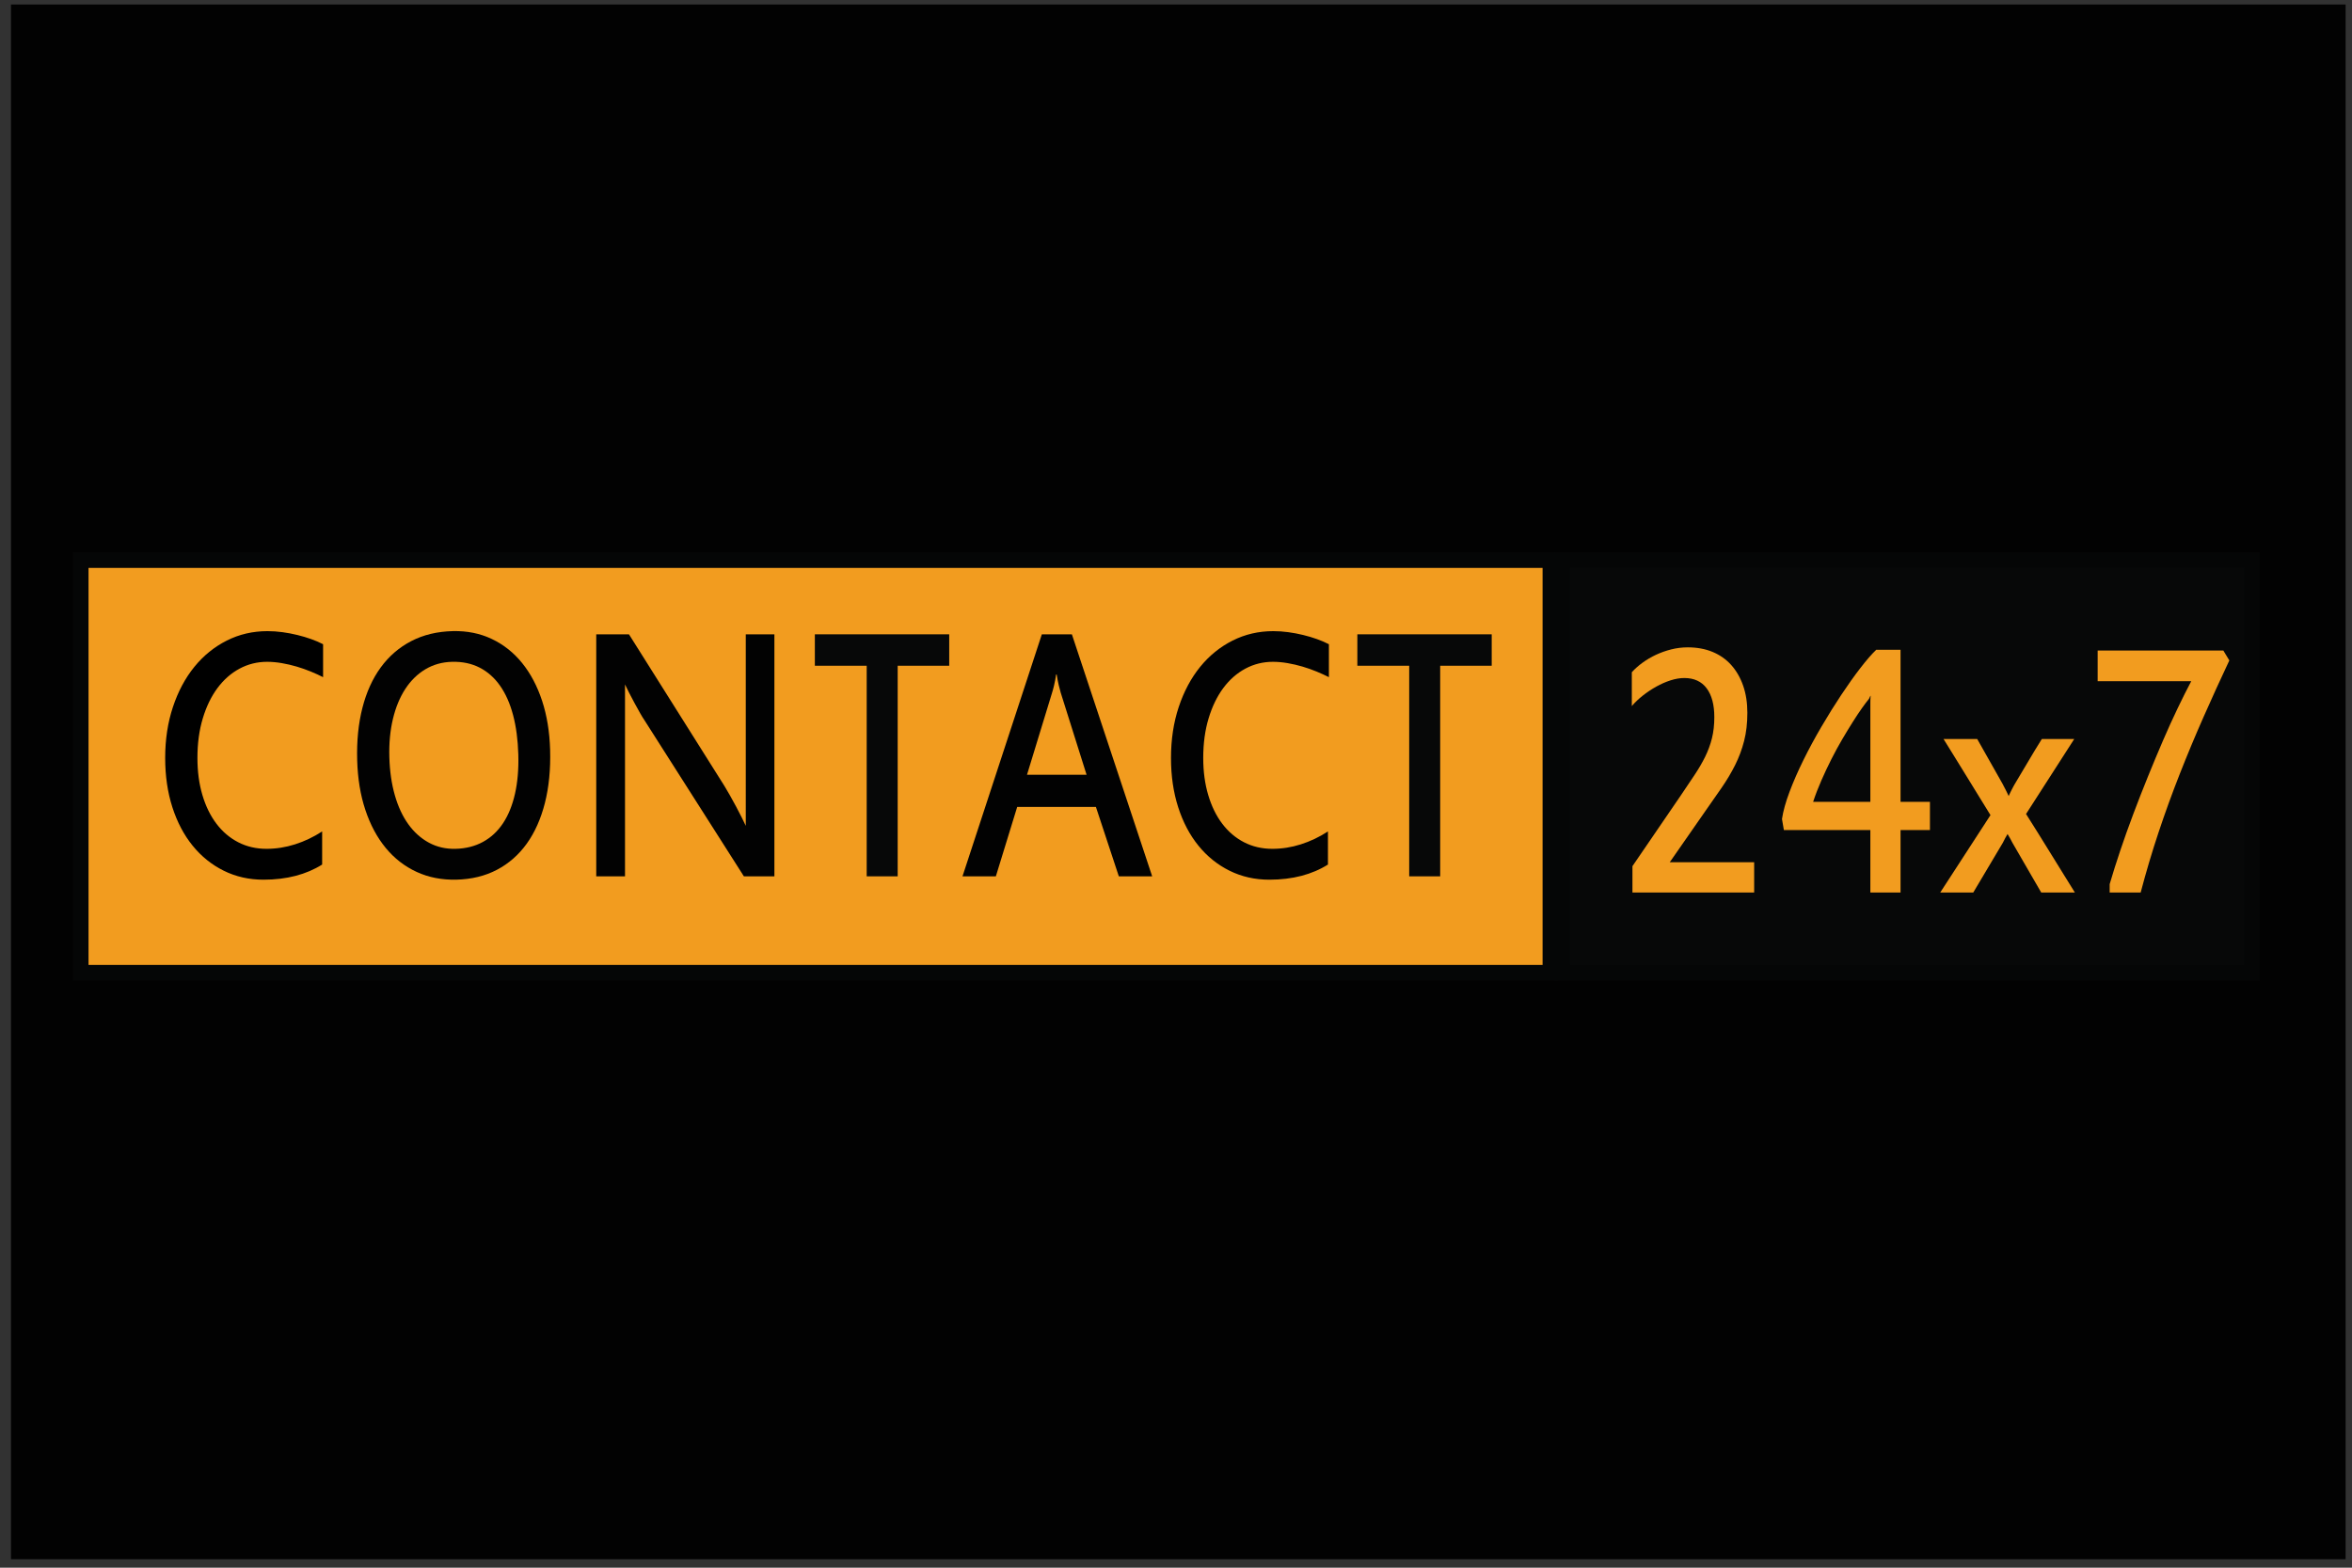 <?xml version="1.0" encoding="utf-8"?>
<!-- Generator: Adobe Illustrator 16.0.0, SVG Export Plug-In . SVG Version: 6.00 Build 0)  -->
<!DOCTYPE svg PUBLIC "-//W3C//DTD SVG 1.1//EN" "http://www.w3.org/Graphics/SVG/1.1/DTD/svg11.dtd">
<svg version="1.1" xmlns="http://www.w3.org/2000/svg" xmlns:xlink="http://www.w3.org/1999/xlink" x="0px" y="0px" width="750px"
	 height="500px" viewBox="0 0 750 500" enable-background="new 0 0 750 500" xml:space="preserve">
<g id="Layer_2">
	
		<rect x="1" y="-1.051" fill="#020202" stroke="#323232" stroke-width="5" stroke-miterlimit="10" width="749.458" height="500.848"/>
</g>
<g id="Layer_1">
	<g>
		
			<rect x="25.729" y="178.628" fill="#F29C1F" stroke="#050606" stroke-width="5" stroke-miterlimit="10" width="468.667" height="131.625"/>
		<path d="M62.957,241.74c0,4.331,0.527,8.278,1.585,11.834c1.057,3.563,2.553,6.616,4.486,9.159
			c1.933,2.546,4.251,4.519,6.956,5.907c2.705,1.39,5.705,2.084,8.997,2.084c3.058,0,6.092-0.474,9.101-1.43
			c3.007-0.953,5.887-2.328,8.644-4.112v10.557c-2.52,1.586-5.346,2.79-8.469,3.606c-3.126,0.813-6.534,1.225-10.233,1.225
			c-4.604,0-8.828-0.956-12.677-2.864c-3.847-1.907-7.158-4.573-9.928-7.995c-2.772-3.414-4.922-7.505-6.453-12.256
			c-1.528-4.75-2.292-9.991-2.292-15.715c0-5.886,0.822-11.307,2.471-16.253c1.644-4.954,3.921-9.22,6.83-12.8
			c2.906-3.578,6.351-6.371,10.333-8.376c3.98-2.011,8.307-3.014,12.977-3.014c1.58,0,3.179,0.106,4.79,0.329
			c1.612,0.219,3.191,0.517,4.739,0.895c1.543,0.375,3.017,0.815,4.411,1.31c1.395,0.5,2.662,1.043,3.805,1.639v10.501
			c-1.177-0.597-2.489-1.194-3.93-1.792c-1.447-0.597-2.942-1.119-4.487-1.579c-1.547-0.457-3.126-0.823-4.738-1.101
			c-1.616-0.28-3.175-0.422-4.69-0.422c-3.159,0-6.09,0.73-8.795,2.177c-2.705,1.455-5.046,3.515-7.031,6.177
			c-1.981,2.666-3.545,5.885-4.688,9.664C63.526,232.869,62.957,237.087,62.957,241.74z"/>
		<path fill="#020202" d="M175.42,239.165c0.174,6.241-0.381,11.894-1.667,16.954c-1.289,5.061-3.218,9.38-5.788,12.965
			c-2.574,3.578-5.747,6.361-9.526,8.34c-3.776,1.978-8.082,3.025-12.919,3.138c-4.636,0.109-8.861-0.717-12.676-2.477
			c-3.813-1.759-7.096-4.307-9.844-7.642c-2.751-3.337-4.914-7.374-6.49-12.107c-1.581-4.74-2.449-10.03-2.613-15.871
			c-0.171-6.125,0.384-11.696,1.674-16.72c1.286-5.023,3.243-9.321,5.864-12.909c2.626-3.58,5.867-6.373,9.726-8.372
			c3.86-2,8.276-3.059,13.25-3.176c4.532-0.106,8.673,0.732,12.421,2.512c3.749,1.782,6.97,4.339,9.669,7.677
			c2.699,3.337,4.818,7.354,6.366,12.05C174.408,228.23,175.259,233.437,175.42,239.165z M165.278,240.657
			c-0.131-4.691-0.687-8.885-1.664-12.583c-0.98-3.696-2.361-6.816-4.147-9.357c-1.783-2.542-3.956-4.473-6.514-5.784
			c-2.558-1.311-5.48-1.932-8.776-1.854c-3.158,0.075-6,0.873-8.53,2.379c-2.528,1.514-4.662,3.601-6.404,6.271
			c-1.739,2.664-3.055,5.853-3.943,9.549c-0.886,3.7-1.269,7.776-1.144,12.228c0.124,4.45,0.708,8.495,1.751,12.131
			c1.042,3.637,2.482,6.727,4.317,9.266c1.836,2.547,4.026,4.502,6.57,5.876c2.542,1.367,5.356,2.018,8.45,1.945
			c3.291-0.079,6.209-0.813,8.76-2.204c2.549-1.393,4.681-3.371,6.39-5.936c1.709-2.572,2.984-5.701,3.822-9.4
			C165.055,249.483,165.409,245.309,165.278,240.657z"/>
		<path fill="#020202" d="M246.936,279.498h-9.728l-31.907-50.107c-0.238-0.319-0.629-0.963-1.184-1.938
			c-0.555-0.974-1.145-2.041-1.765-3.189c-0.623-1.156-1.219-2.291-1.791-3.401c-0.571-1.115-0.992-1.97-1.261-2.567v61.204h-9.172
			V202.31h10.434l30.446,48.375c0.502,0.836,1.093,1.839,1.763,3.013c0.671,1.174,1.328,2.368,1.965,3.576
			c0.639,1.213,1.236,2.367,1.791,3.459c0.555,1.097,0.983,1.983,1.285,2.659V202.31h9.124V279.498z"/>
		<path fill="#070808" d="M302.684,212.331h-16.433v67.167h-9.88v-67.167H259.84V202.31h42.844V212.331z"/>
		<path fill="#020202" d="M367.403,279.498h-10.634l-7.307-22.133h-25.103l-6.805,22.133H306.92l25.3-77.188h9.579L367.403,279.498z
			 M338.221,220.862c-0.168-0.557-0.38-1.363-0.629-2.417c-0.253-1.051-0.465-2.158-0.632-3.312h-0.201
			c-0.168,1.233-0.381,2.378-0.63,3.43c-0.253,1.057-0.496,1.937-0.729,2.657l-7.914,25.888h19.002L338.221,220.862z"/>
		<path fill="#020202" d="M383.684,241.74c0,4.331,0.532,8.278,1.592,11.834c1.058,3.563,2.551,6.616,4.483,9.159
			c1.934,2.546,4.253,4.519,6.956,5.907c2.707,1.39,5.709,2.084,8.998,2.084c3.059,0,6.093-0.474,9.096-1.43
			c3.009-0.953,5.894-2.328,8.645-4.112v10.557c-2.52,1.586-5.34,2.79-8.466,3.606c-3.123,0.813-6.536,1.225-10.229,1.225
			c-4.606,0-8.835-0.956-12.682-2.864c-3.849-1.907-7.156-4.573-9.929-7.995c-2.772-3.414-4.927-7.505-6.45-12.256
			c-1.531-4.75-2.295-9.991-2.295-15.715c0-5.886,0.826-11.307,2.469-16.253c1.648-4.954,3.924-9.22,6.83-12.8
			c2.908-3.578,6.355-6.371,10.335-8.376c3.983-2.011,8.309-3.014,12.979-3.014c1.579,0,3.176,0.106,4.792,0.329
			c1.607,0.219,3.189,0.517,4.734,0.895c1.547,0.375,3.015,0.815,4.41,1.31c1.395,0.5,2.663,1.043,3.808,1.639v10.501
			c-1.18-0.597-2.488-1.194-3.934-1.792c-1.442-0.597-2.939-1.119-4.485-1.579c-1.544-0.457-3.123-0.823-4.735-1.101
			c-1.615-0.28-3.178-0.422-4.691-0.422c-3.161,0-6.09,0.73-8.794,2.177c-2.707,1.455-5.05,3.515-7.032,6.177
			c-1.982,2.666-3.544,5.885-4.686,9.664C384.256,232.869,383.684,237.087,383.684,241.74z"/>
		<path fill="#070808" d="M475.676,212.331h-16.432v67.167h-9.882v-67.167h-16.533V202.31h42.847V212.331z"/>
		
			<rect x="498.141" y="178.628" fill="#070808" stroke="#050606" stroke-width="5" stroke-miterlimit="10" width="219.962" height="131.625"/>
		<path fill="#F29C1F" d="M546.659,228.715c0-3.938-0.812-6.996-2.444-9.184s-4.007-3.282-7.13-3.282
			c-1.377,0-2.84,0.249-4.388,0.744c-1.548,0.498-3.065,1.163-4.559,2.001c-1.497,0.835-2.926,1.789-4.289,2.862
			c-1.356,1.07-2.527,2.186-3.499,3.341v-10.799c0.972-1.071,2.114-2.09,3.427-3.044c1.31-0.955,2.728-1.786,4.258-2.505
			c1.532-0.713,3.151-1.29,4.862-1.726c1.719-0.435,3.481-0.655,5.296-0.655c2.922,0,5.562,0.485,7.915,1.457
			c2.349,0.979,4.342,2.378,5.973,4.208c1.626,1.83,2.891,4.028,3.78,6.591c0.89,2.563,1.334,5.437,1.334,8.621
			c0,3.297-0.345,6.292-1.034,8.974c-0.688,2.687-1.646,5.25-2.869,7.697c-1.228,2.445-2.675,4.872-4.339,7.28
			c-1.66,2.401-3.486,5.02-5.468,7.842l-11.037,15.864h26.915v9.663h-38.811v-8.411l15.373-22.488
			c1.613-2.383,3.079-4.569,4.409-6.562c1.325-1.984,2.465-3.933,3.403-5.841c0.941-1.914,1.664-3.879,2.168-5.904
			C546.408,233.427,546.659,231.182,546.659,228.715z"/>
		<path fill="#F29C1F" d="M615.416,264.744h-9.376v19.921h-9.626v-19.921h-27.575l-0.603-3.521c0.369-2.504,1.166-5.385,2.395-8.646
			c1.223-3.262,2.714-6.663,4.459-10.2c1.749-3.543,3.672-7.099,5.772-10.676c2.096-3.582,4.2-6.953,6.302-10.112
			c2.1-3.162,4.113-5.996,6.049-8.5c1.93-2.505,3.62-4.452,5.065-5.845h7.762v48.496h9.376V264.744z M596.414,255.738v-29.826
			c0-0.56,0-1.186,0-1.879c0-0.695,0.029-1.42,0.099-2.177c-0.166,0.201-0.283,0.405-0.353,0.625
			c-0.067,0.22-0.184,0.431-0.353,0.625c-0.502,0.597-1.193,1.514-2.066,2.746c-0.878,1.232-1.842,2.682-2.896,4.355
			c-1.06,1.668-2.186,3.519-3.379,5.548c-1.193,2.024-2.353,4.154-3.478,6.379c-1.128,2.226-2.193,4.497-3.202,6.801
			s-1.886,4.571-2.619,6.801H596.414z"/>
		<path fill="#F29C1F" d="M661.436,235.692l-15.375,23.921c1.211,1.907,2.479,3.93,3.806,6.054c1.326,2.127,2.663,4.285,4.009,6.471
			c1.345,2.188,2.678,4.344,4.006,6.474c1.328,2.128,2.58,4.144,3.756,6.054h-10.733l-9.18-15.864
			c-0.197-0.4-0.471-0.905-0.801-1.521c-0.339-0.615-0.593-1.047-0.757-1.281c-0.167,0.234-0.413,0.666-0.733,1.281
			c-0.316,0.616-0.576,1.121-0.78,1.521l-9.428,15.864h-10.532l16.027-24.694c-1.172-1.909-2.402-3.895-3.677-5.965
			c-1.276-2.065-2.558-4.143-3.83-6.233c-1.278-2.083-2.55-4.146-3.809-6.175c-1.263-2.025-2.475-3.992-3.655-5.906h10.736
			l8.063,14.258c0.104,0.2,0.247,0.479,0.431,0.836c0.185,0.358,0.379,0.725,0.579,1.107c0.202,0.375,0.385,0.752,0.556,1.13
			c0.167,0.375,0.304,0.665,0.406,0.865c0.1-0.24,0.242-0.548,0.427-0.924c0.181-0.377,0.378-0.769,0.579-1.166
			c0.197-0.396,0.395-0.764,0.58-1.101c0.184-0.336,0.326-0.585,0.428-0.748c1.511-2.506,2.931-4.893,4.261-7.158
			c1.325-2.266,2.761-4.633,4.309-7.101H661.436z"/>
		<path fill="#F29C1F" d="M710.884,210.642c-2.792,5.926-5.513,11.891-8.165,17.893c-2.655,6.008-5.193,12.08-7.609,18.225
			c-2.421,6.141-4.682,12.365-6.782,18.672c-2.101,6.302-4.007,12.715-5.719,19.233h-9.884v-2.682
			c0.974-3.342,2.103-6.909,3.381-10.712c1.273-3.797,2.661-7.681,4.157-11.658c1.492-3.979,3.049-7.951,4.664-11.929
			c1.612-3.977,3.216-7.814,4.811-11.513c1.597-3.698,3.168-7.158,4.716-10.377c1.541-3.225,2.974-6.067,4.284-8.531h-29.842v-9.783
			h40.073L710.884,210.642z"/>
	</g>
</g>
</svg>
